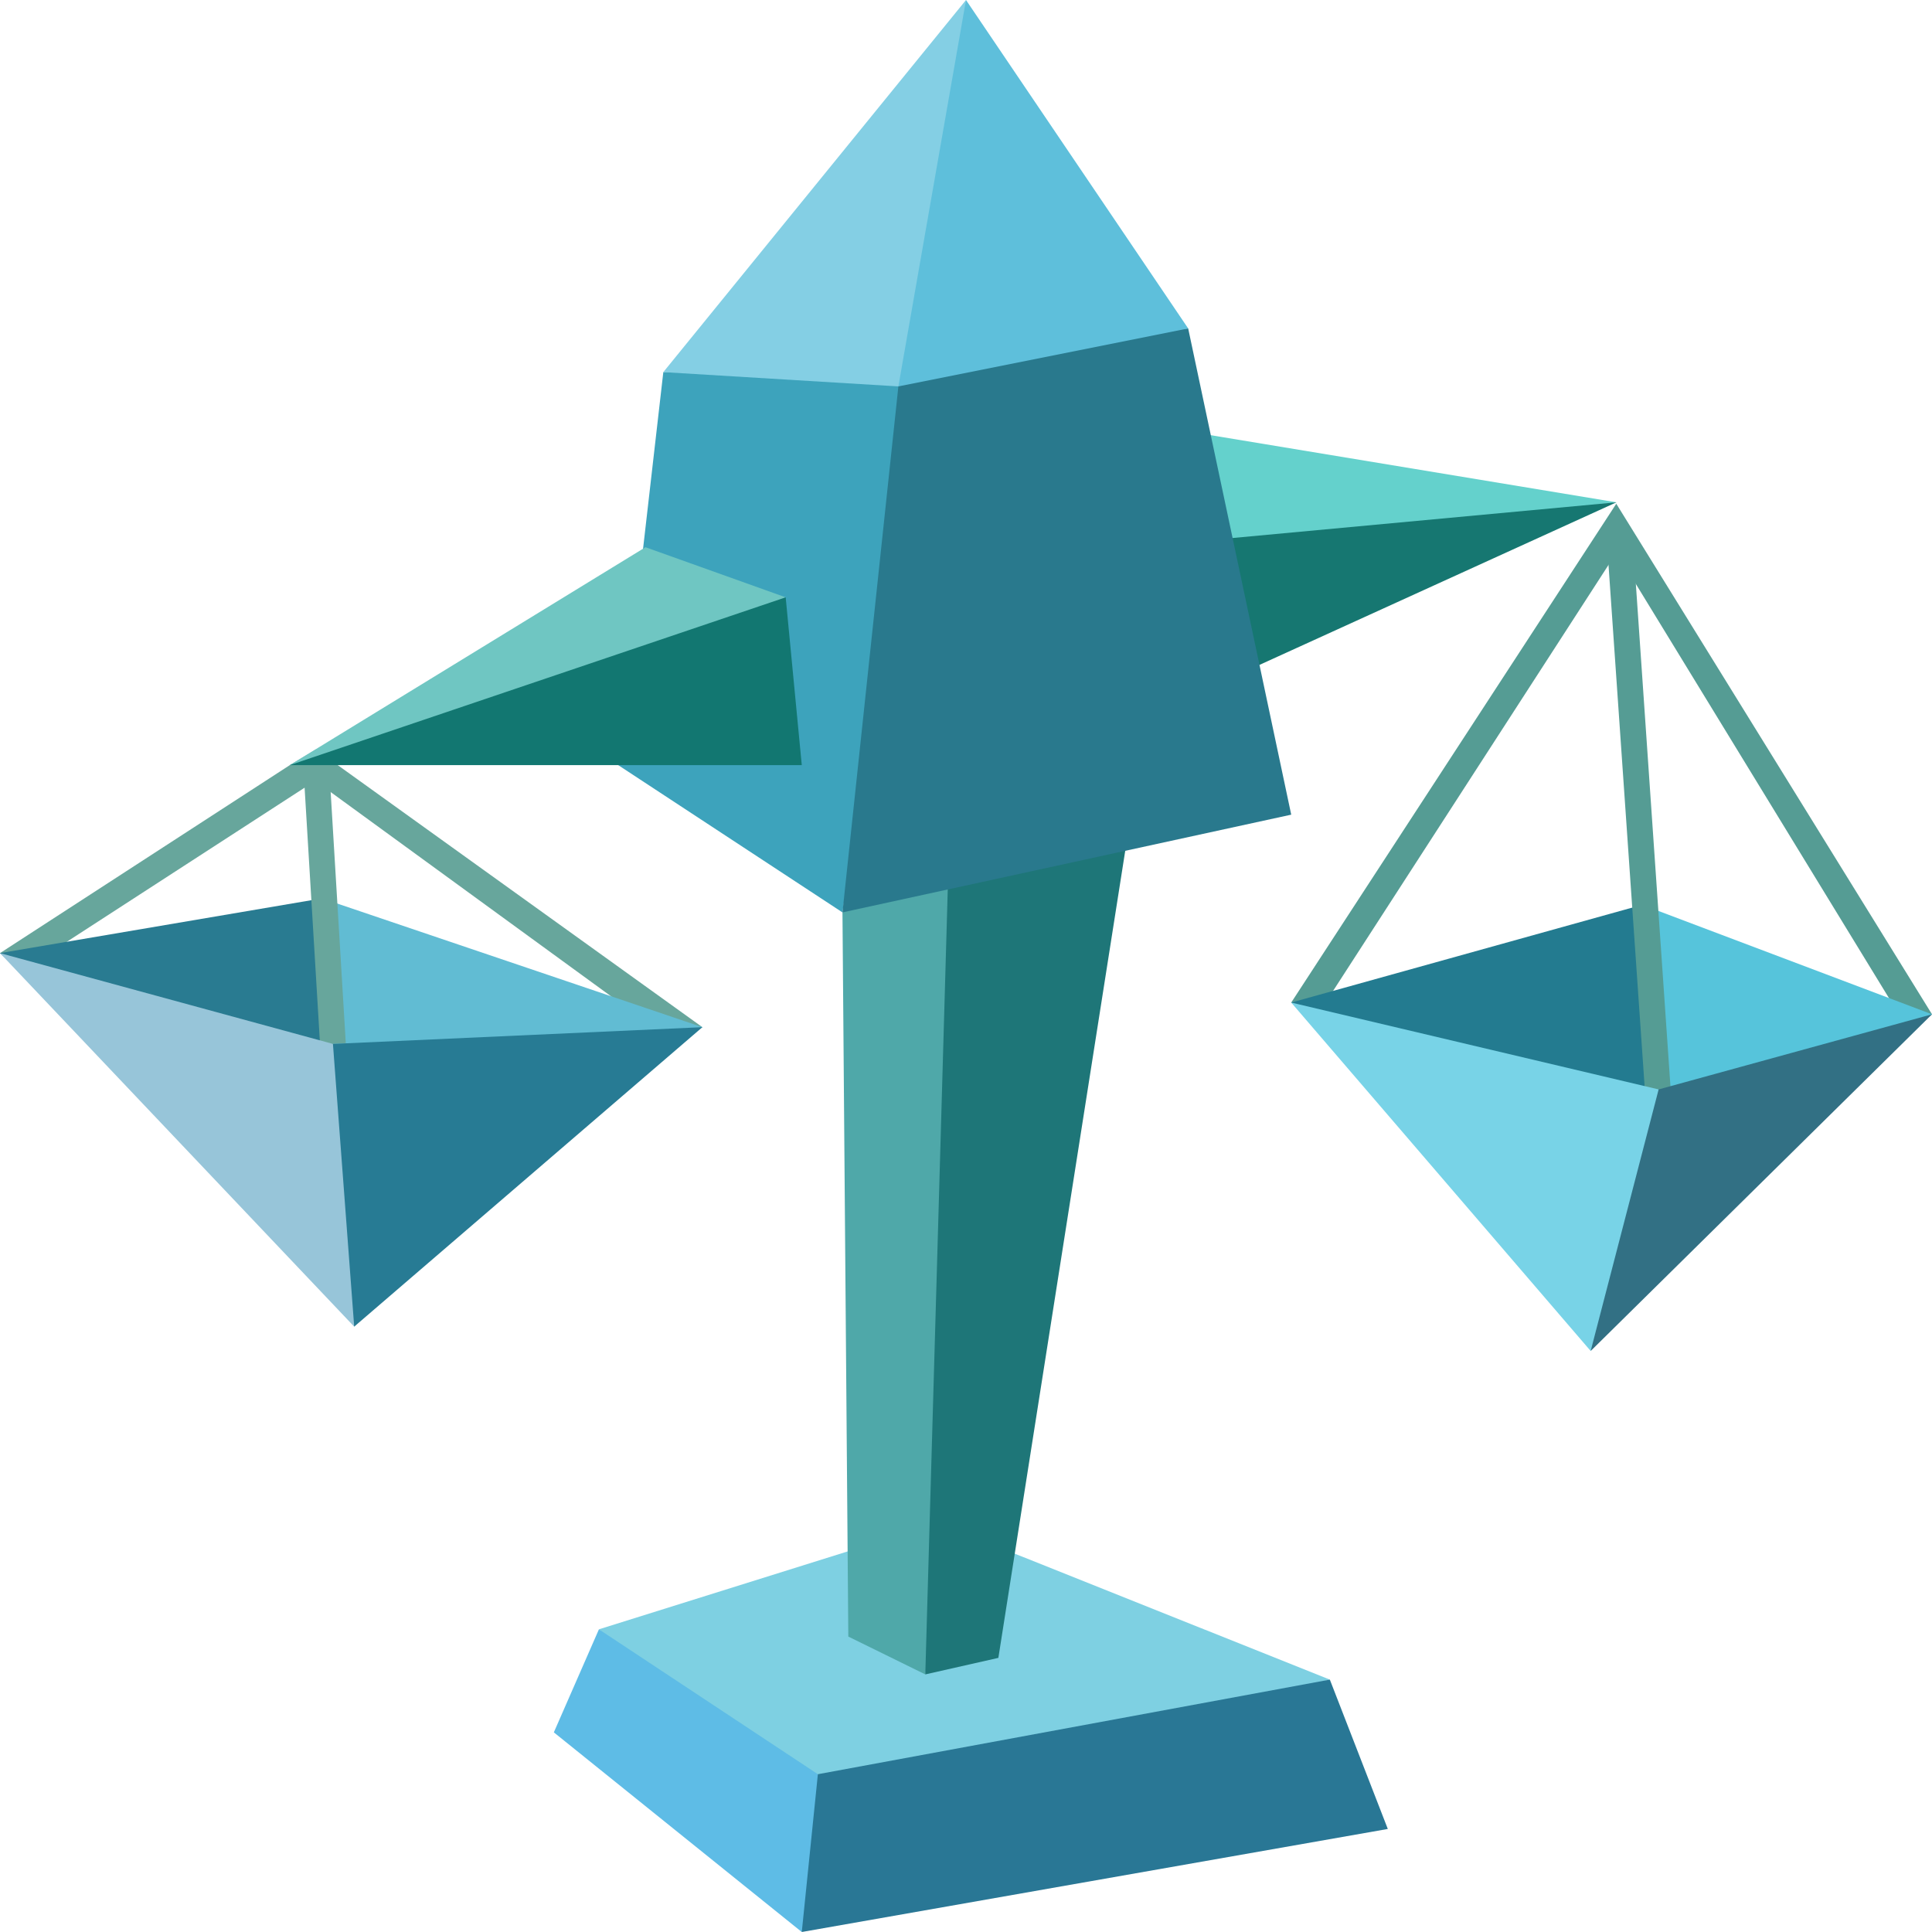 <svg xmlns="http://www.w3.org/2000/svg" width="150" height="150" viewBox="0 0 150 150"><path fill="#559C94" d="M100.25 77.838l1.833 1.287 23.428-36.234 22.656 37.067L150 78.75l-24.512-39.641z"/><path fill="#67A69C" d="M22.5 59.405L0 74l1.708 1.375 22.765-14.753 27.74 20.206 2.321-1.078-30.006-21.563z"/><path fill-rule="evenodd" clip-rule="evenodd" fill="#64D1CC" d="M90.75 33.25L125.5 39l-25.218 4.344L88 42.486z"/><path fill-rule="evenodd" clip-rule="evenodd" fill="#167771" d="M95 52.891L125.5 39 88 42.487z"/><path fill-rule="evenodd" clip-rule="evenodd" fill="#7ED0E2" d="M103.25 130.405L72.84 118.25 46.5 126.5l17 14.25z"/><path fill="#5EBCE6" d="M43 134.5L62.25 150l3.818-9.312-2.568-2.938-17-11.25z"/><path fill="#297795" d="M63.5 137.75L62.25 150l45.499-8-4.5-11.595z"/><path fill-rule="evenodd" clip-rule="evenodd" fill="#4FA8A9" d="M65.409 70.838l.454 56.225L71.84 130l5.7-43.234-3.79-23.516z"/><path fill-rule="evenodd" clip-rule="evenodd" fill="#1E7678" d="M73.75 63.25L88 62l-10.487 66.717L71.84 130z"/><path fill-rule="evenodd" clip-rule="evenodd" fill="#3DA3BC" d="M48 59.405l17.409 11.433L71.75 28l-20.25.891z"/><path fill-rule="evenodd" clip-rule="evenodd" fill="#29798D" d="M69.75 30l7.5-3.5 15-1 8 37.75-34.841 7.588z"/><path fill="#84CFE4" d="M75 0L51.5 28.891 69.75 30l3.796-5.813z"/><path fill="#5EBFDB" d="M75 0l-5.25 30 22.5-4.5z"/><path fill-rule="evenodd" clip-rule="evenodd" fill="#6FC6C2" d="M50.115 42.486L61 46.376l-12.828 6.341L22.5 59.404z"/><path fill-rule="evenodd" clip-rule="evenodd" fill="#127771" d="M61 46.376l1.25 13.028H22.5z"/><path fill="#297B91" d="M0 74l29.5 25.999L25 69.75z"/><path fill-rule="evenodd" clip-rule="evenodd" fill="#61BCD3" d="M25 69.75l29.534 10-19.425 11.126L27.5 103z"/><path fill-rule="evenodd" clip-rule="evenodd" fill="#237B90" d="M100.25 77.838l27.25-7.588 1.276 25.25z"/><path fill="#56C4DB" d="M128.776 95.5l5.634-5.345 15.591-11.405-22.5-8.5z"/><path fill="#67A69C" d="M25.572 59.82l1.274 21.167-1.996.12-1.274-21.167z"/><path fill="#97C5D9" d="M27.5 103l2.125-11.634-3.775-10.317L0 74z"/><path fill-rule="evenodd" clip-rule="evenodd" fill="#277B94" d="M54.534 79.75L27.5 103l-1.651-21.951z"/><path fill="#559C94" d="M127.78 85.674l-3.071-44.341 2.056.492 3.007 43.665z"/><path fill-rule="evenodd" clip-rule="evenodd" fill="#78D3E7" d="M100.25 77.838l28.526 6.744-.436 9.376-4.84 10.933z"/><path fill="#327084" d="M128.776 84.583l-5.277 20.308 26.502-26.141z"/></svg>